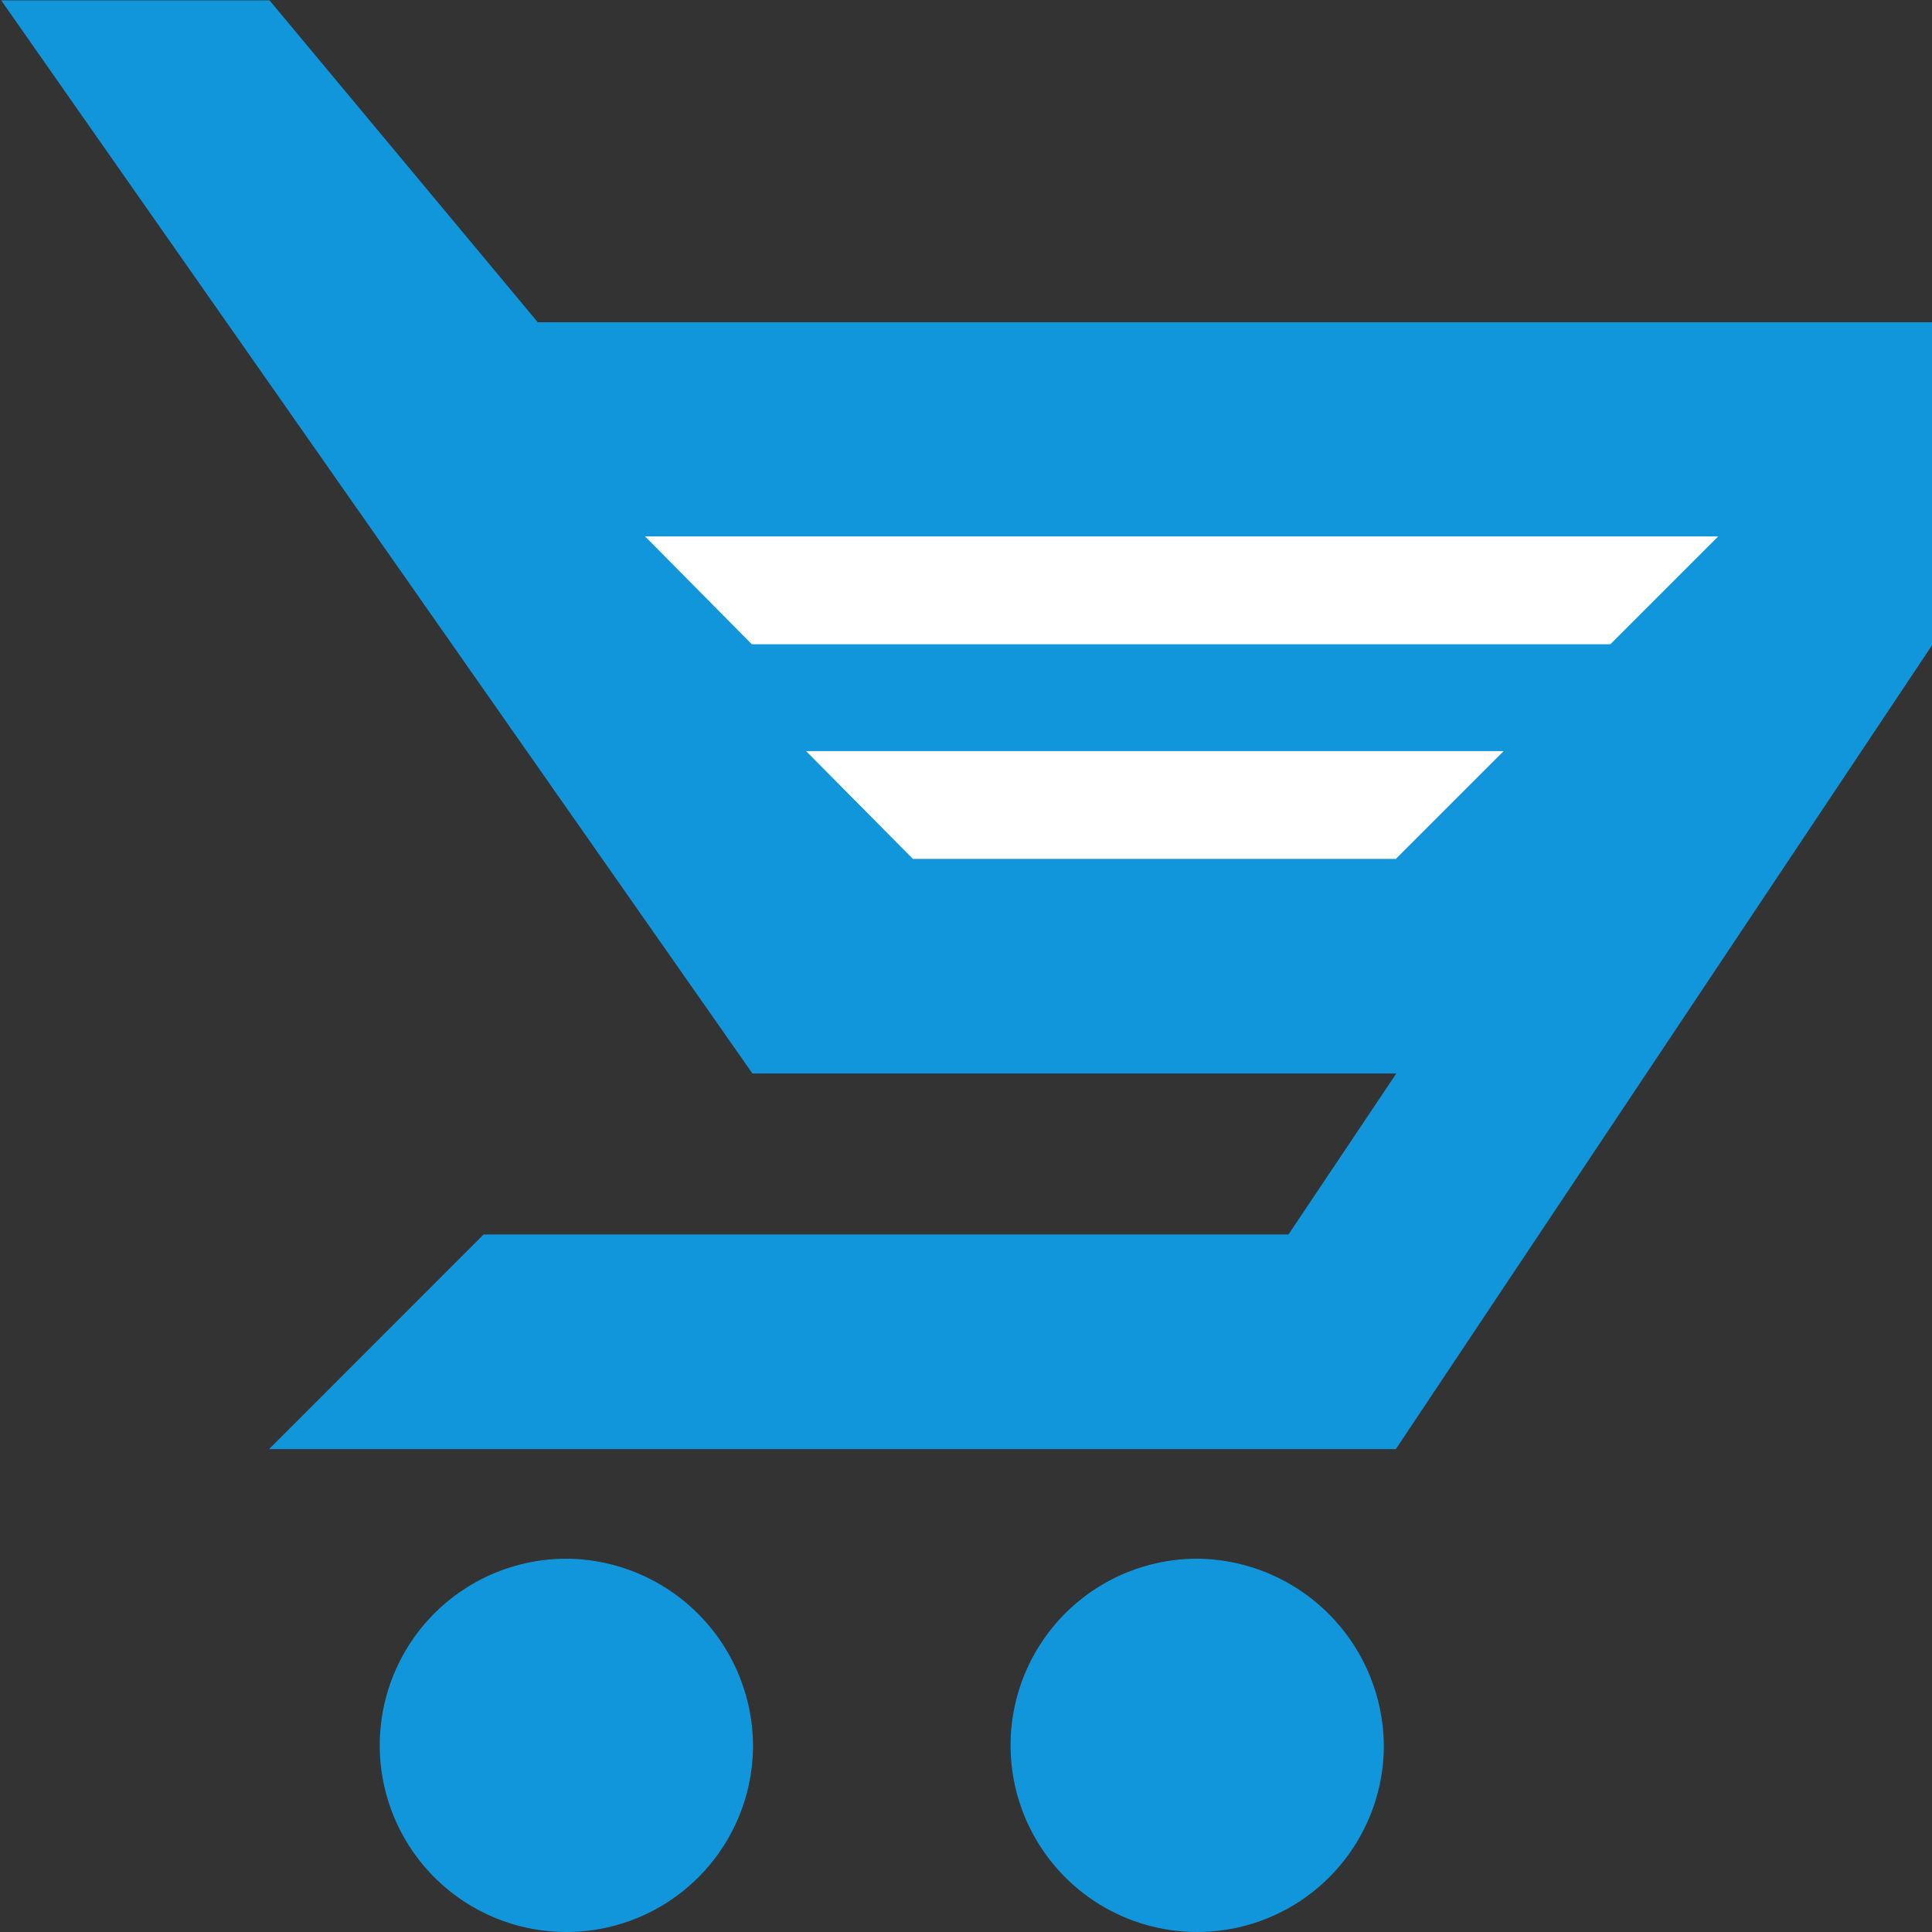 <svg viewBox="0 0 1024 1024" xmlns="http://www.w3.org/2000/svg"><rect x="0" y="0" width="1024" height="1024" fill="#333333" stroke="none"/><path d="M301.526 826.164a98.921 98.921 0 1 0 97.588 99.874 99.556 99.556 0 0 0-97.588-99.874z m334.796 0a98.921 98.921 0 1 0 97.143 100.128 99.874 99.874 0 0 0-97.143-100.128zM1138.229 170.795H285.018L142.858 0.19H0.635l398.161 568.765h341.272l-57.143 85.334H256.319l-113.715 113.778h597.21z" fill="#1296db" p-id="2856" data-spm-anchor-id="a313x.7781069.0.i14" class=""></path><path d="M341.907 284.319h568.765l-57.143 57.143H398.479zM427.241 398.098h369.717l-57.143 57.143H483.876z" fill="#ffffff" p-id="2857" data-spm-anchor-id="a313x.7781069.0.i12" class="selected"></path></svg>
